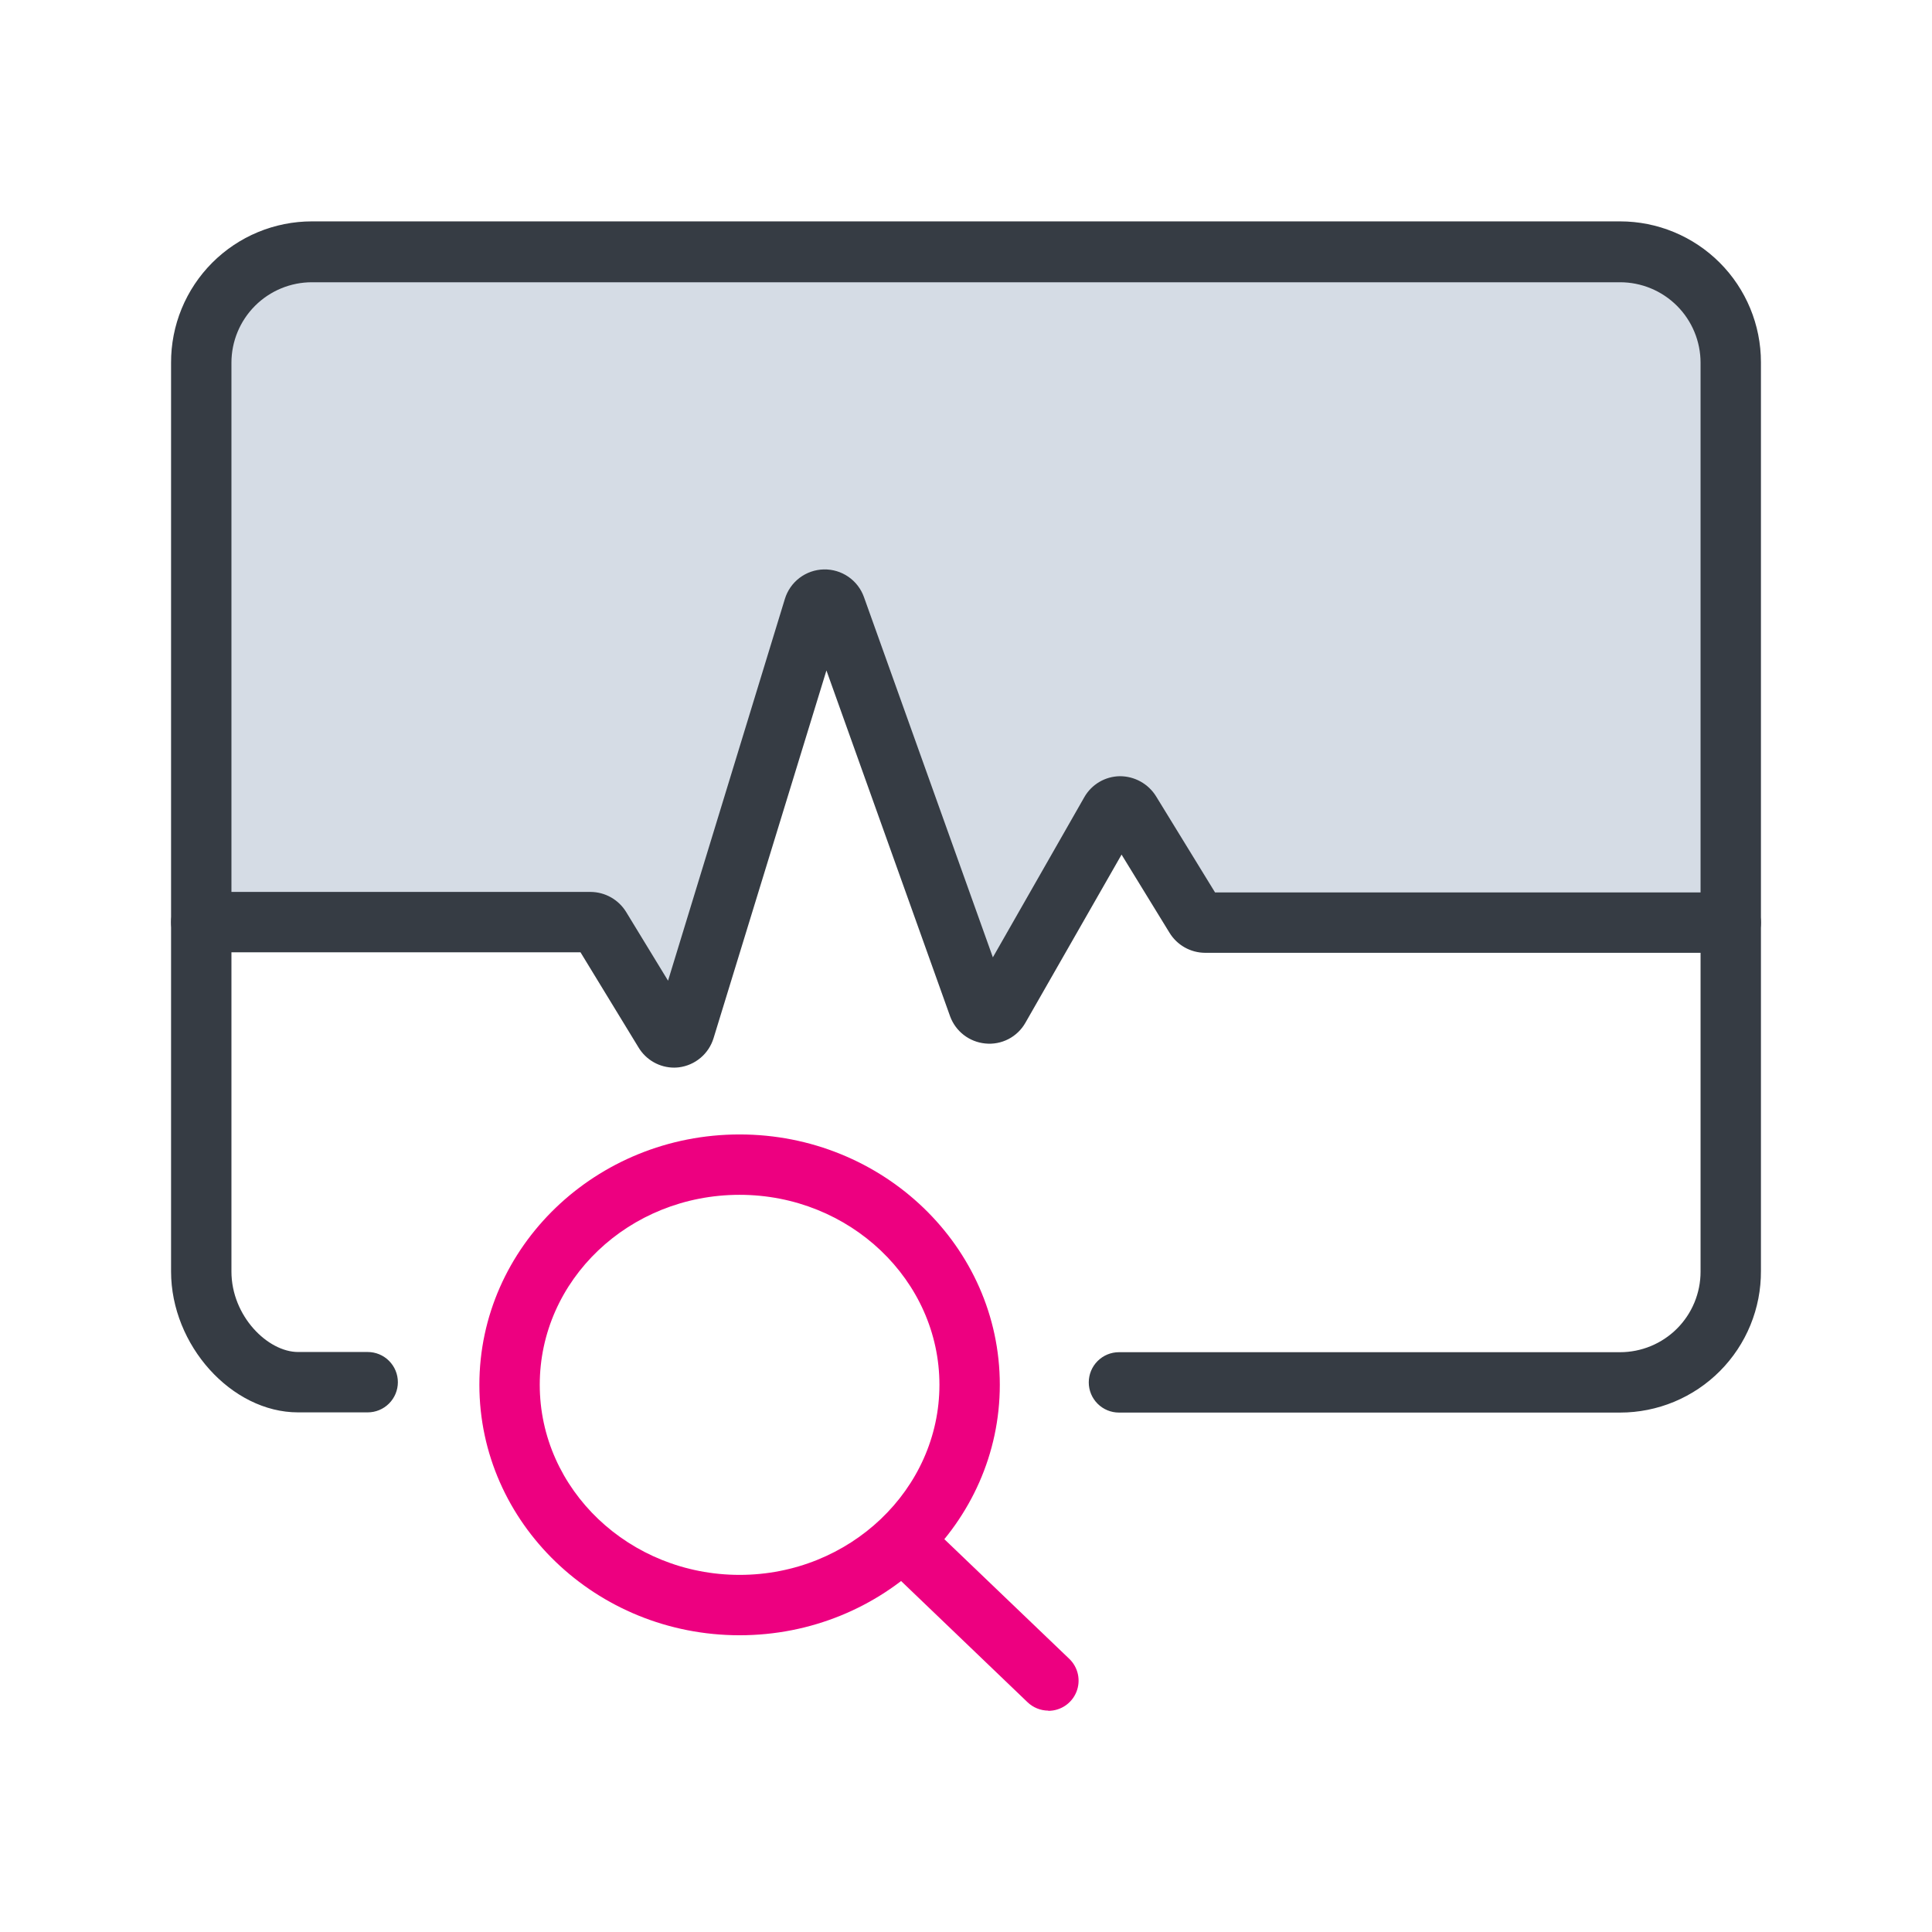 <svg width="192" height="192" viewBox="0 0 192 192" fill="none" xmlns="http://www.w3.org/2000/svg">
<path d="M20 91.67V36.05C19.994 34.601 20.273 33.166 20.823 31.825C21.373 30.485 22.182 29.266 23.204 28.239C24.226 27.213 25.441 26.398 26.779 25.842C28.117 25.286 29.551 25 31 25H161C163.917 25 166.715 26.159 168.778 28.222C170.841 30.285 172 33.083 172 36V91.66H119.75L112.37 80.66L99.31 100.13L80.91 60.4L66 102.56L58.71 91.66L20 91.67Z" fill="#D5DCE5"/>
<path d="M67 106.1C66.287 106.1 65.587 105.916 64.967 105.565C64.347 105.215 63.827 104.71 63.46 104.1L57.69 94.639H20C19.204 94.639 18.441 94.323 17.879 93.761C17.316 93.198 17 92.435 17 91.639C17 90.844 17.316 90.081 17.879 89.518C18.441 88.956 19.204 88.639 20 88.639H58.69C59.402 88.643 60.101 88.829 60.72 89.179C61.34 89.529 61.86 90.032 62.23 90.639L66.39 97.46L78 59.52C78.254 58.687 78.764 57.955 79.458 57.429C80.152 56.903 80.994 56.609 81.865 56.589C82.736 56.569 83.59 56.824 84.308 57.318C85.025 57.812 85.568 58.519 85.86 59.34L98.67 95.139L107.76 79.219C108.116 78.595 108.629 78.075 109.248 77.71C109.867 77.345 110.571 77.148 111.29 77.139C112.011 77.138 112.72 77.32 113.351 77.671C113.981 78.021 114.511 78.526 114.89 79.139L120.75 88.689H172C172.796 88.689 173.559 89.006 174.121 89.568C174.684 90.131 175 90.894 175 91.689C175 92.485 174.684 93.248 174.121 93.811C173.559 94.374 172.796 94.689 172 94.689H119.75C119.04 94.684 118.343 94.498 117.725 94.148C117.108 93.798 116.589 93.296 116.22 92.689L111.46 84.93L101.91 101.63C101.518 102.327 100.93 102.895 100.22 103.263C99.509 103.631 98.706 103.783 97.91 103.7C97.133 103.624 96.393 103.331 95.775 102.853C95.158 102.376 94.688 101.733 94.42 101L82.13 66.629L70.91 103.18C70.676 103.941 70.226 104.619 69.616 105.132C69.006 105.644 68.261 105.97 67.47 106.07C67.314 106.088 67.157 106.098 67 106.1Z" fill="#363C44"/>
<path d="M104.18 170C103.408 169.997 102.666 169.696 102.11 169.16L87.65 155.3C87.16 154.733 86.899 154.004 86.919 153.255C86.939 152.506 87.239 151.792 87.759 151.253C88.28 150.713 88.983 150.389 89.731 150.342C90.478 150.295 91.217 150.53 91.8 151L106.26 164.85C106.694 165.264 106.994 165.799 107.121 166.385C107.248 166.972 107.196 167.583 106.972 168.14C106.748 168.696 106.362 169.173 105.864 169.508C105.367 169.843 104.78 170.021 104.18 170.02V170Z" fill="#ED0080"/>
<path d="M73.5 162.51C59.24 162.51 47.64 151.35 47.64 137.62C47.64 123.89 59.24 112.74 73.5 112.74C87.76 112.74 99.36 123.9 99.36 137.62C99.36 151.34 87.76 162.51 73.5 162.51ZM73.5 118.74C62.5 118.74 53.64 127.21 53.64 137.62C53.64 148.03 62.55 156.51 73.5 156.51C84.45 156.51 93.36 148 93.36 137.62C93.36 127.24 84.46 118.74 73.5 118.74Z" fill="#ED0080"/>
<path d="M161 140.38H111.2C110.404 140.38 109.641 140.064 109.079 139.501C108.516 138.939 108.2 138.176 108.2 137.38C108.2 136.584 108.516 135.821 109.079 135.259C109.641 134.696 110.404 134.38 111.2 134.38H161C163.122 134.38 165.157 133.537 166.657 132.037C168.157 130.537 169 128.502 169 126.38V36.05C169 33.928 168.157 31.893 166.657 30.393C165.157 28.893 163.122 28.05 161 28.05H31C28.878 28.05 26.843 28.893 25.343 30.393C23.843 31.893 23 33.928 23 36.05V126.36C23 130.8 26.62 134.36 29.62 134.36H36.54C37.336 134.36 38.099 134.676 38.661 135.239C39.224 135.801 39.54 136.564 39.54 137.36C39.54 138.156 39.224 138.919 38.661 139.481C38.099 140.044 37.336 140.36 36.54 140.36H29.62C23.01 140.36 17 133.68 17 126.36V36.05C16.994 34.207 17.351 32.381 18.051 30.677C18.752 28.973 19.782 27.424 21.083 26.118C22.384 24.813 23.929 23.777 25.631 23.07C27.333 22.364 29.157 22 31 22H161C164.713 22 168.274 23.475 170.9 26.101C173.525 28.726 175 32.287 175 36V126.3C175.011 128.145 174.656 129.974 173.957 131.682C173.259 133.39 172.229 134.943 170.928 136.251C169.627 137.56 168.08 138.598 166.376 139.307C164.672 140.015 162.845 140.38 161 140.38Z" fill="#363C44"/>
</svg>
